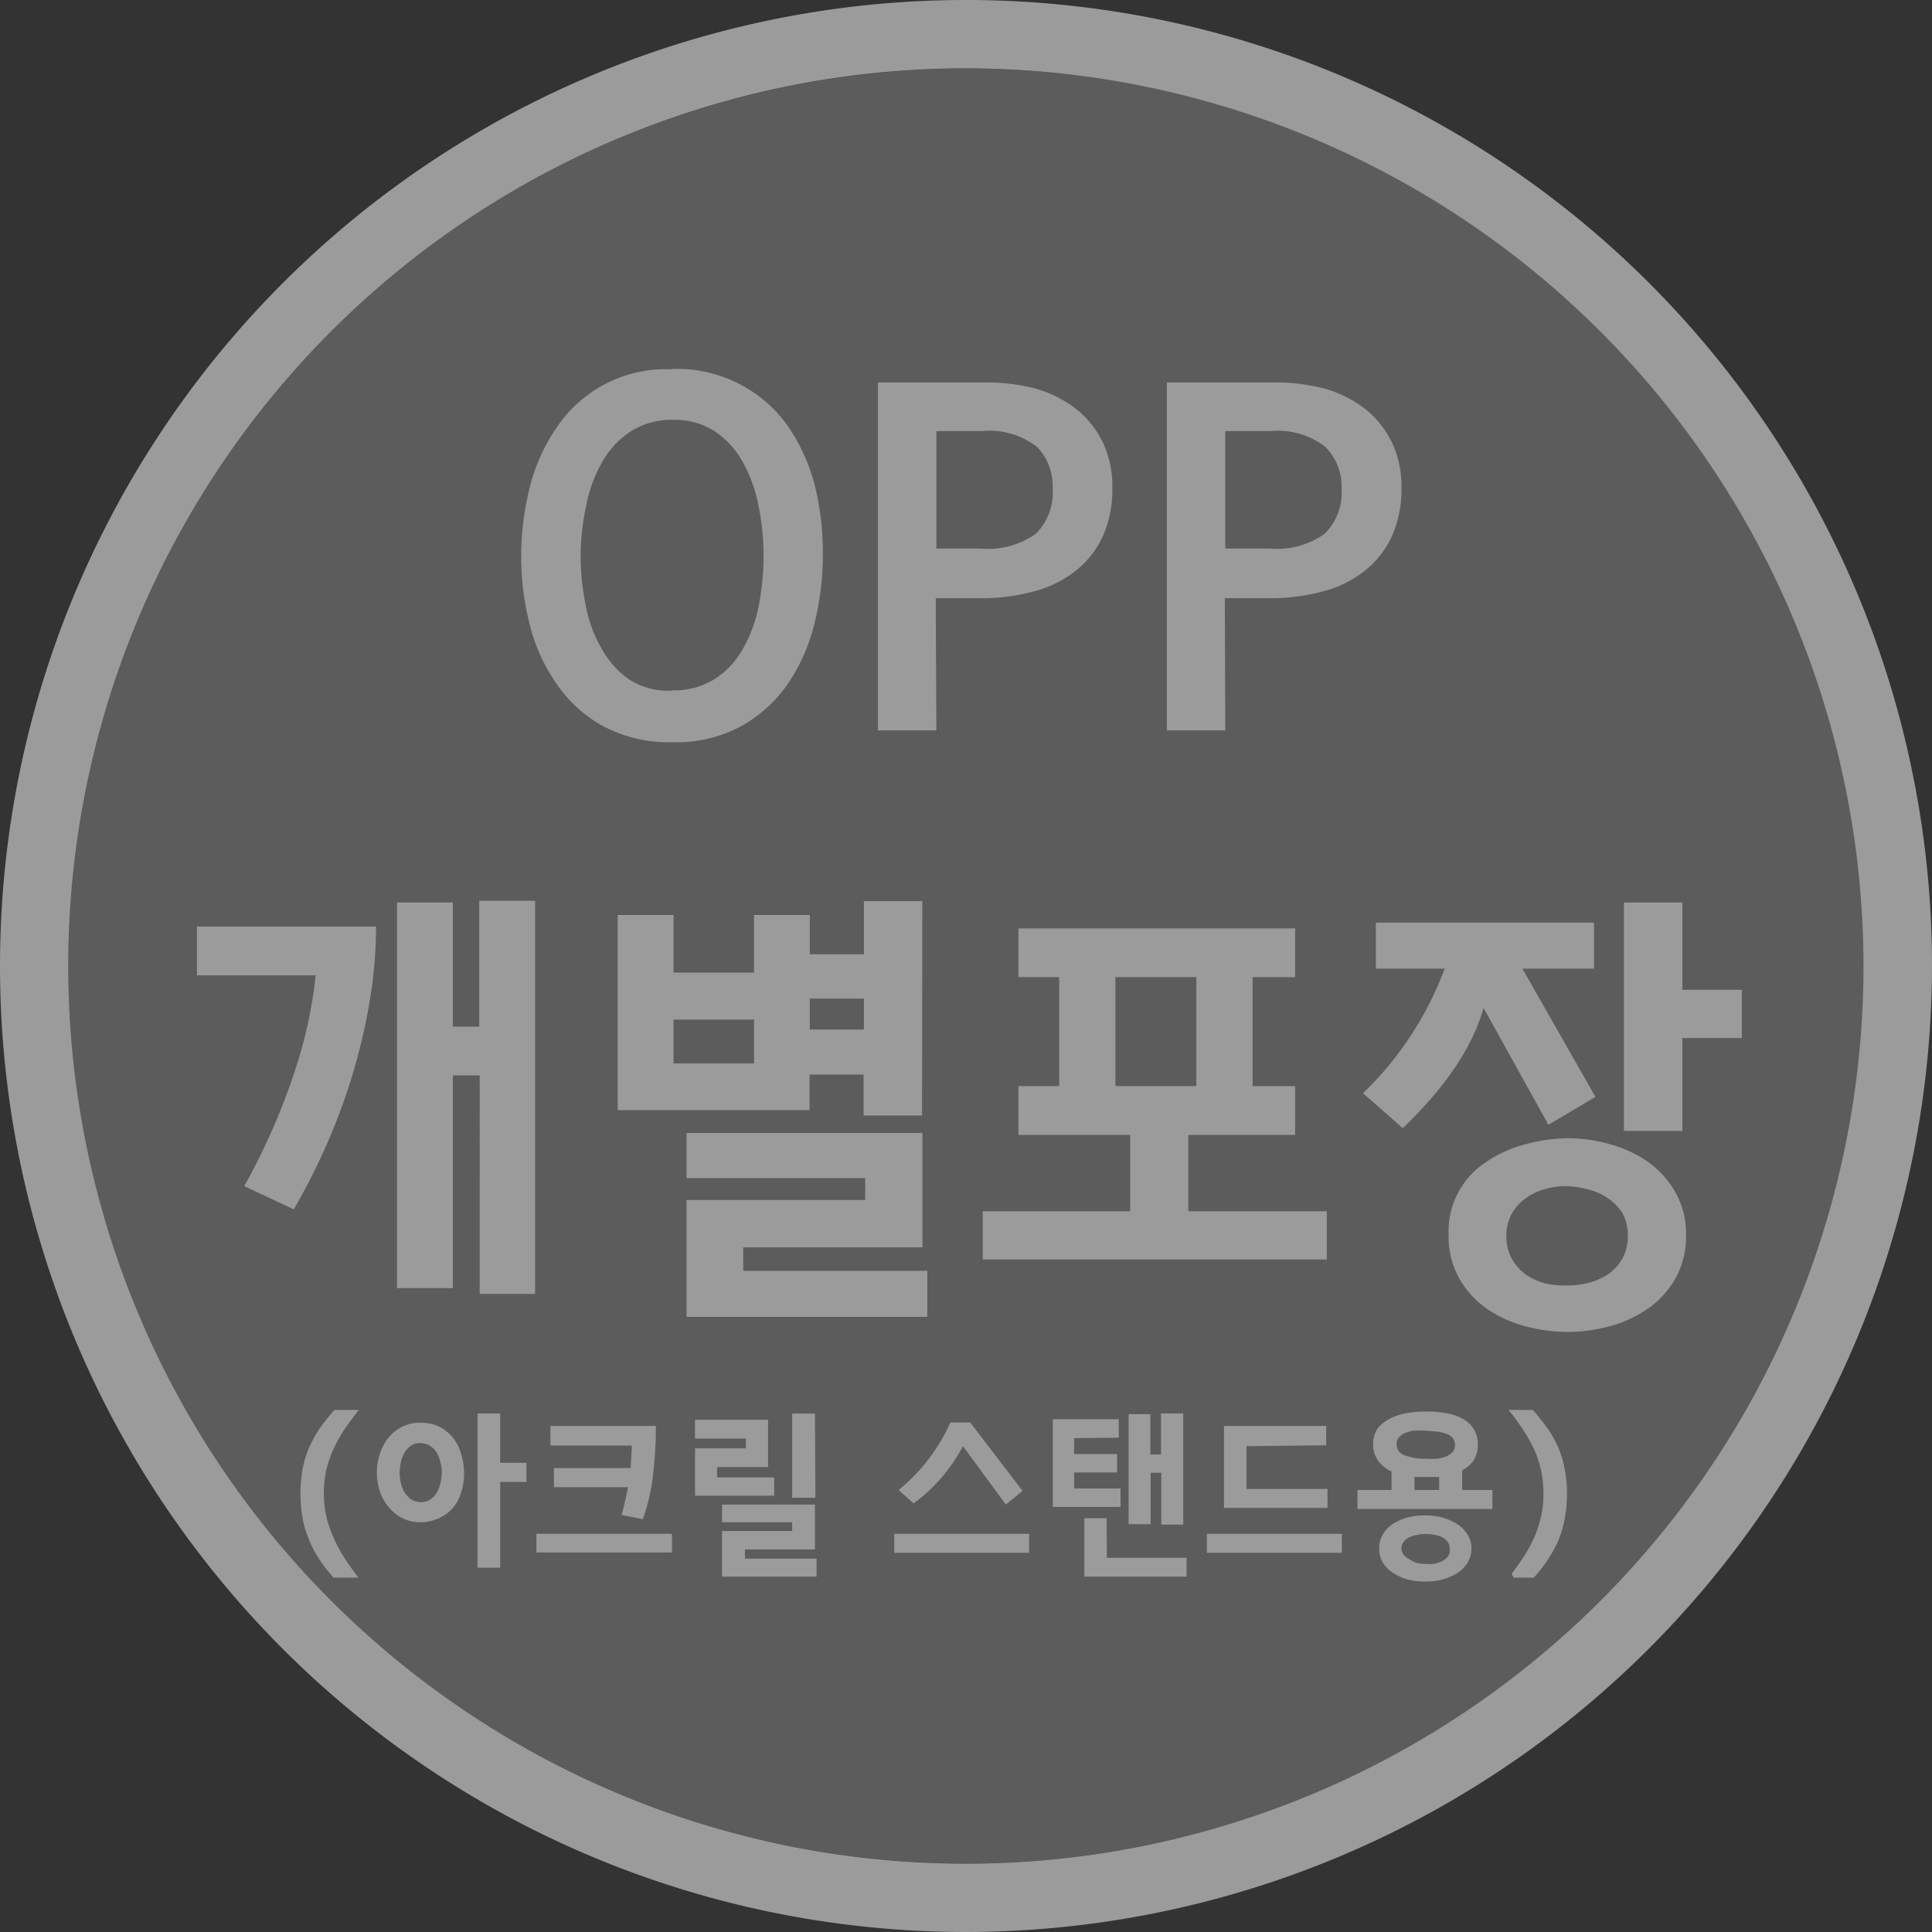 <svg xmlns="http://www.w3.org/2000/svg" viewBox="0 0 132.26 132.26"><rect x="0" y="0" width="132.26" height="132.26" fill="#333333" stroke="none"/><defs><style>.cls-1{fill:#fff;opacity:0.2;}.cls-2,.cls-3{fill:#9b9b9b;}.cls-2{stroke:#9b9b9b;stroke-miterlimit:10;}</style></defs><title>OPP개별포장_확정_1</title><g id="레이어_2" data-name="레이어 2"><g id="레이어_1-2" data-name="레이어 1"><ellipse class="cls-1" cx="66.13" cy="66.13" rx="61.54" ry="61.44"/><path class="cls-2" d="M66.13,131.76a65.63,65.63,0,1,1,65.63-65.63A65.7,65.7,0,0,1,66.13,131.76Zm0-127.58a61.95,61.95,0,1,0,61.94,62A62,62,0,0,0,66.13,4.18Z"/><path class="cls-3" d="M46,25.26a9.29,9.29,0,0,1,8,4,12.81,12.81,0,0,1,1.81,4.1A19.23,19.23,0,0,1,56.33,38a19.47,19.47,0,0,1-.58,4.71,12.9,12.9,0,0,1-1.81,4.1,9.49,9.49,0,0,1-3.2,2.9,9.27,9.27,0,0,1-4.69,1.1,9.57,9.57,0,0,1-4.76-1.1,9.18,9.18,0,0,1-3.19-2.9,12.19,12.19,0,0,1-1.84-4.07,18.75,18.75,0,0,1-.58-4.65,19.09,19.09,0,0,1,.58-4.7,12.4,12.4,0,0,1,1.84-4.11,9,9,0,0,1,7.86-4Zm0,22a5.26,5.26,0,0,0,2.95-.79,5.88,5.88,0,0,0,1.94-2.11,9.76,9.76,0,0,0,1.06-2.94,17.88,17.88,0,0,0,.32-3.36,16.78,16.78,0,0,0-.34-3.41,10,10,0,0,0-1.07-3,6,6,0,0,0-1.91-2.11,5,5,0,0,0-2.86-.8,5.19,5.19,0,0,0-2.92.8,6,6,0,0,0-1.94,2.08,9.5,9.5,0,0,0-1.1,3A16.4,16.4,0,0,0,39.75,38a16.78,16.78,0,0,0,.34,3.41,9.26,9.26,0,0,0,1.1,3,6.11,6.11,0,0,0,1.91,2.12A4.92,4.92,0,0,0,46,47.28Z"/><path class="cls-3" d="M64.1,50h-4V26.18h7.4a13.11,13.11,0,0,1,3.46.44A8.19,8.19,0,0,1,73.67,28a6.6,6.6,0,0,1,1.82,2.27,7.06,7.06,0,0,1,.66,3.15,7.87,7.87,0,0,1-.63,3.24A6.44,6.44,0,0,1,73.73,39a7.66,7.66,0,0,1-2.86,1.46,13.59,13.59,0,0,1-3.81.49h-3Zm0-12.45h3a5.66,5.66,0,0,0,3.8-1,3.94,3.94,0,0,0,1.16-3.09A3.85,3.85,0,0,0,71,30.6a5.31,5.31,0,0,0-3.77-1.09H64.1Z"/><path class="cls-3" d="M83.88,50h-4V26.18h7.4a13,13,0,0,1,3.45.44A8.15,8.15,0,0,1,93.46,28a6.6,6.6,0,0,1,1.82,2.27,7.06,7.06,0,0,1,.66,3.15,7.87,7.87,0,0,1-.63,3.24A6.44,6.44,0,0,1,93.52,39a7.66,7.66,0,0,1-2.86,1.46,13.59,13.59,0,0,1-3.81.49h-3Zm0-12.45h3a5.61,5.61,0,0,0,3.79-1,3.91,3.91,0,0,0,1.17-3.09,3.85,3.85,0,0,0-1.1-2.86A5.31,5.31,0,0,0,87,29.51H83.88Z"/><path class="cls-3" d="M25.74,63.43a30.07,30.07,0,0,1-.46,5.26,40.08,40.08,0,0,1-1.22,5.11,42.11,42.11,0,0,1-1.79,4.76,43.9,43.9,0,0,1-2.16,4.23L16.72,81.2a44.85,44.85,0,0,0,3.53-8.09,31,31,0,0,0,1.36-6.34H13.48V63.43Zm7.1,10.19H31V88.18H27.18V61.78H31v8.5h1.81V61.66h3.82V88.58H32.84Z"/><path class="cls-3" d="M63.12,76.37h-4V73.56h-3.7V76H42.29V62.64h3.82v3.94h5.51V62.64h3.82v2.69h3.7V61.69h4ZM51.62,69.8H46.11v3h5.51ZM50.88,87h12.6v3.15H47v-8H59.23V80.65H47V77.56H63.15v7.83H50.88Zm4.56-16.52h3.7V68.36h-3.7Z"/><path class="cls-3" d="M85.75,66.89v7.46h2.91v3.34H81.35v5.23h9.48v3.3H67.28v-3.3H77.37V77.69H69.72V74.35h2.79V66.89H69.72V63.56H88.66v3.33Zm-9.39,7.46H81.9V66.89H76.36Z"/><path class="cls-3" d="M104.22,66.31l5,8.78L106,77l-4.44-8q-1.12,4-5.53,8.23l-2.72-2.39a23,23,0,0,0,5.59-8.53H94.19V63.16h14.93v3.15Zm11.2,18.26a5.86,5.86,0,0,1-.69,2.89,6.43,6.43,0,0,1-1.82,2.06,8.38,8.38,0,0,1-2.61,1.24,10.85,10.85,0,0,1-3,.42,11.23,11.23,0,0,1-2.92-.4,8.42,8.42,0,0,1-2.61-1.2,6.25,6.25,0,0,1-1.88-2.08,5.82,5.82,0,0,1-.72-3,5.63,5.63,0,0,1,2.54-4.93,8.33,8.33,0,0,1,2.59-1.2,11.81,11.81,0,0,1,3-.45,10.59,10.59,0,0,1,2.88.4,8.56,8.56,0,0,1,2.6,1.19,6.57,6.57,0,0,1,1.89,2.07A5.67,5.67,0,0,1,115.42,84.57ZM107.28,88a6,6,0,0,0,1.52-.19,4.57,4.57,0,0,0,1.36-.63,3.31,3.31,0,0,0,.93-1.07,3.2,3.2,0,0,0,.35-1.53,3.07,3.07,0,0,0-.35-1.49,3.45,3.45,0,0,0-.93-1,4,4,0,0,0-1.35-.64,6.53,6.53,0,0,0-1.62-.25,5,5,0,0,0-1.47.22,3.9,3.9,0,0,0-1.31.64,3.23,3.23,0,0,0-.94,1.07,3.13,3.13,0,0,0-.35,1.5,3.19,3.19,0,0,0,.34,1.47,3.45,3.45,0,0,0,.92,1.1,4.11,4.11,0,0,0,1.33.64A5.78,5.78,0,0,0,107.28,88Zm7.89-20.24h4.07v3.3h-4.07v6.36h-4V61.78h4Z"/><path class="cls-3" d="M22.84,108a9,9,0,0,1-1-1.29,6.66,6.66,0,0,1-.7-1.35,6.48,6.48,0,0,1-.43-1.46,9.42,9.42,0,0,1-.14-1.63,9.21,9.21,0,0,1,.15-1.73,6.72,6.72,0,0,1,.45-1.46,8.41,8.41,0,0,1,.73-1.31,13.34,13.34,0,0,1,1-1.25h1.67c-.41.51-.77,1-1.07,1.46a9.35,9.35,0,0,0-.74,1.38,7.35,7.35,0,0,0-.45,1.4,8.15,8.15,0,0,0-.14,1.51,6.77,6.77,0,0,0,.18,1.58,7.75,7.75,0,0,0,.5,1.45,9.73,9.73,0,0,0,.75,1.38c.28.44.6.88.93,1.32Z"/><path class="cls-3" d="M28.82,97.4a2.81,2.81,0,0,1,1.26.27,2.69,2.69,0,0,1,.92.75,3,3,0,0,1,.56,1.09,4.66,4.66,0,0,1,.21,1.31,4.45,4.45,0,0,1-.18,1.28,3,3,0,0,1-.53,1.06,2.66,2.66,0,0,1-.92.73,3.13,3.13,0,0,1-1.32.32,2.78,2.78,0,0,1-1.26-.27,2.85,2.85,0,0,1-.93-.75A3.27,3.27,0,0,1,26,102.1a4.44,4.44,0,0,1-.2-1.32A4.06,4.06,0,0,1,26,99.54a3.54,3.54,0,0,1,.57-1.09,2.8,2.8,0,0,1,.93-.76A2.67,2.67,0,0,1,28.82,97.4Zm0,5.43a1.14,1.14,0,0,0,.64-.18,1.42,1.42,0,0,0,.44-.47,2.44,2.44,0,0,0,.25-.64,4.45,4.45,0,0,0,.1-.72,3.47,3.47,0,0,0-.1-.71,2.23,2.23,0,0,0-.24-.64,1.41,1.41,0,0,0-.44-.47,1.28,1.28,0,0,0-.69-.21,1.13,1.13,0,0,0-.65.18,1.55,1.55,0,0,0-.44.48,2.2,2.2,0,0,0-.25.65,3.53,3.53,0,0,0-.08.72,3.25,3.25,0,0,0,.08.69,1.78,1.78,0,0,0,.25.64,1.55,1.55,0,0,0,.44.48A1.27,1.27,0,0,0,28.83,102.83Zm7.22-2.69v1.31H34.24v5.87H32.69V96.76h1.55v3.38Z"/><path class="cls-3" d="M46,106.28H36.72V105H46Zm-1.1-8.66a28.65,28.65,0,0,1-.2,3.4A12.87,12.87,0,0,1,44,104l-1.45-.29c.1-.34.18-.67.25-1s.14-.62.2-.9H37.92v-1.31h5.26c0-.53.07-1,.07-1.54H37.68V97.62Z"/><path class="cls-3" d="M49.09,101.14H53v1.25H47.58V99.15h3.48v-.67H47.58V97.19h5v3.24H49.09ZM51,106.7H55.9v1.23H49.43v-3.12h4.8v-.6h-4.8V103h6.36v3.07H51Zm4.82-4.17H54.23V96.77h1.56Z"/><path class="cls-3" d="M70.45,105v1.3H61.22V105Zm-8.93-3a12.56,12.56,0,0,0,3.54-4.62h1.36L70,102.06l-1.14.94-2.94-4a11.44,11.44,0,0,1-3.38,3.92Z"/><path class="cls-3" d="M73.53,98.45v1.09h2.94v1.26H73.53v1.1h3.18v1.26H72.07v-6h4.52v1.26Zm2.24,8.19h5.46v1.29h-7v-4h1.53Zm3.71-9.88H81v7.61h-1.5v-3.55h-.73v3.52H77.26V96.81h1.49v2.76h.73Z"/><path class="cls-3" d="M91.86,105v1.3H82.62V105Zm-6.53-6v2.93h5.55v1.3H83.79V97.62h7v1.32Z"/><path class="cls-3" d="M102.17,102v1.3H92.93V102h2.33v-1.27a2.3,2.3,0,0,1-.91-.73A1.85,1.85,0,0,1,94,98.88a1.94,1.94,0,0,1,.25-1A2.22,2.22,0,0,1,95,97.2a3.82,3.82,0,0,1,1.14-.43,7.47,7.47,0,0,1,1.49-.14,7.27,7.27,0,0,1,1.46.13,3.44,3.44,0,0,1,1.12.41,2.1,2.1,0,0,1,.71.71,2,2,0,0,1,.25,1,2,2,0,0,1-.27,1.06,2.06,2.06,0,0,1-.8.71V102Zm-7.75,4a1.82,1.82,0,0,1,.27-1,2.32,2.32,0,0,1,.72-.71,3.52,3.52,0,0,1,1-.42,4.78,4.78,0,0,1,1.13-.13,4.92,4.92,0,0,1,1.14.13,3.84,3.84,0,0,1,1,.42,2.22,2.22,0,0,1,.75.71,1.71,1.71,0,0,1,.3,1,1.76,1.76,0,0,1-.28,1,2.32,2.32,0,0,1-.72.71,3.9,3.9,0,0,1-1,.42,4.55,4.55,0,0,1-1.16.14,5,5,0,0,1-1.15-.13,3.42,3.42,0,0,1-1-.43,2.4,2.4,0,0,1-.74-.71A1.78,1.78,0,0,1,94.42,106Zm1.19-7.12a.77.77,0,0,0,.55.75,3.87,3.87,0,0,0,1.44.23,6.26,6.26,0,0,0,.78,0,2.37,2.37,0,0,0,.65-.17,1.33,1.33,0,0,0,.42-.3.73.73,0,0,0,.15-.46.75.75,0,0,0-.14-.47,1,1,0,0,0-.4-.29,3,3,0,0,0-.63-.16l-.82-.07a6.56,6.56,0,0,0-.79,0,2.23,2.23,0,0,0-.63.16,1.27,1.27,0,0,0-.43.3A.74.74,0,0,0,95.61,98.9ZM99.24,106a.73.73,0,0,0-.14-.45,1.12,1.12,0,0,0-.37-.31,1.74,1.74,0,0,0-.53-.17,3.05,3.05,0,0,0-.6-.06,2.76,2.76,0,0,0-.57.06,2.13,2.13,0,0,0-.54.16,1.1,1.1,0,0,0-.39.31.68.68,0,0,0-.16.46.66.66,0,0,0,.15.43,1.1,1.1,0,0,0,.39.31A2,2,0,0,0,97,107a3.05,3.05,0,0,0,.6.06,3.64,3.64,0,0,0,.56,0,2.19,2.19,0,0,0,.53-.17,1.35,1.35,0,0,0,.4-.3A.73.73,0,0,0,99.24,106Zm-1.64-4.89c-.27,0-.53,0-.77,0V102h1.69v-.89l-.45,0Z"/><path class="cls-3" d="M103.48,107.75c.3-.41.59-.82.86-1.23a10,10,0,0,0,.7-1.29,7.79,7.79,0,0,0,.45-1.39,6.57,6.57,0,0,0,.17-1.57,8,8,0,0,0-.14-1.5,8.43,8.43,0,0,0-.43-1.41,10.62,10.62,0,0,0-.76-1.38c-.3-.46-.66-1-1.07-1.46h1.67a15,15,0,0,1,1,1.25,7.72,7.72,0,0,1,.74,1.31,7.3,7.3,0,0,1,.44,1.46,8.42,8.42,0,0,1,.16,1.73,9.42,9.42,0,0,1-.14,1.63,7.67,7.67,0,0,1-.41,1.46,8,8,0,0,1-.72,1.35,9.74,9.74,0,0,1-1,1.29h-1.37Z"/></g></g></svg>